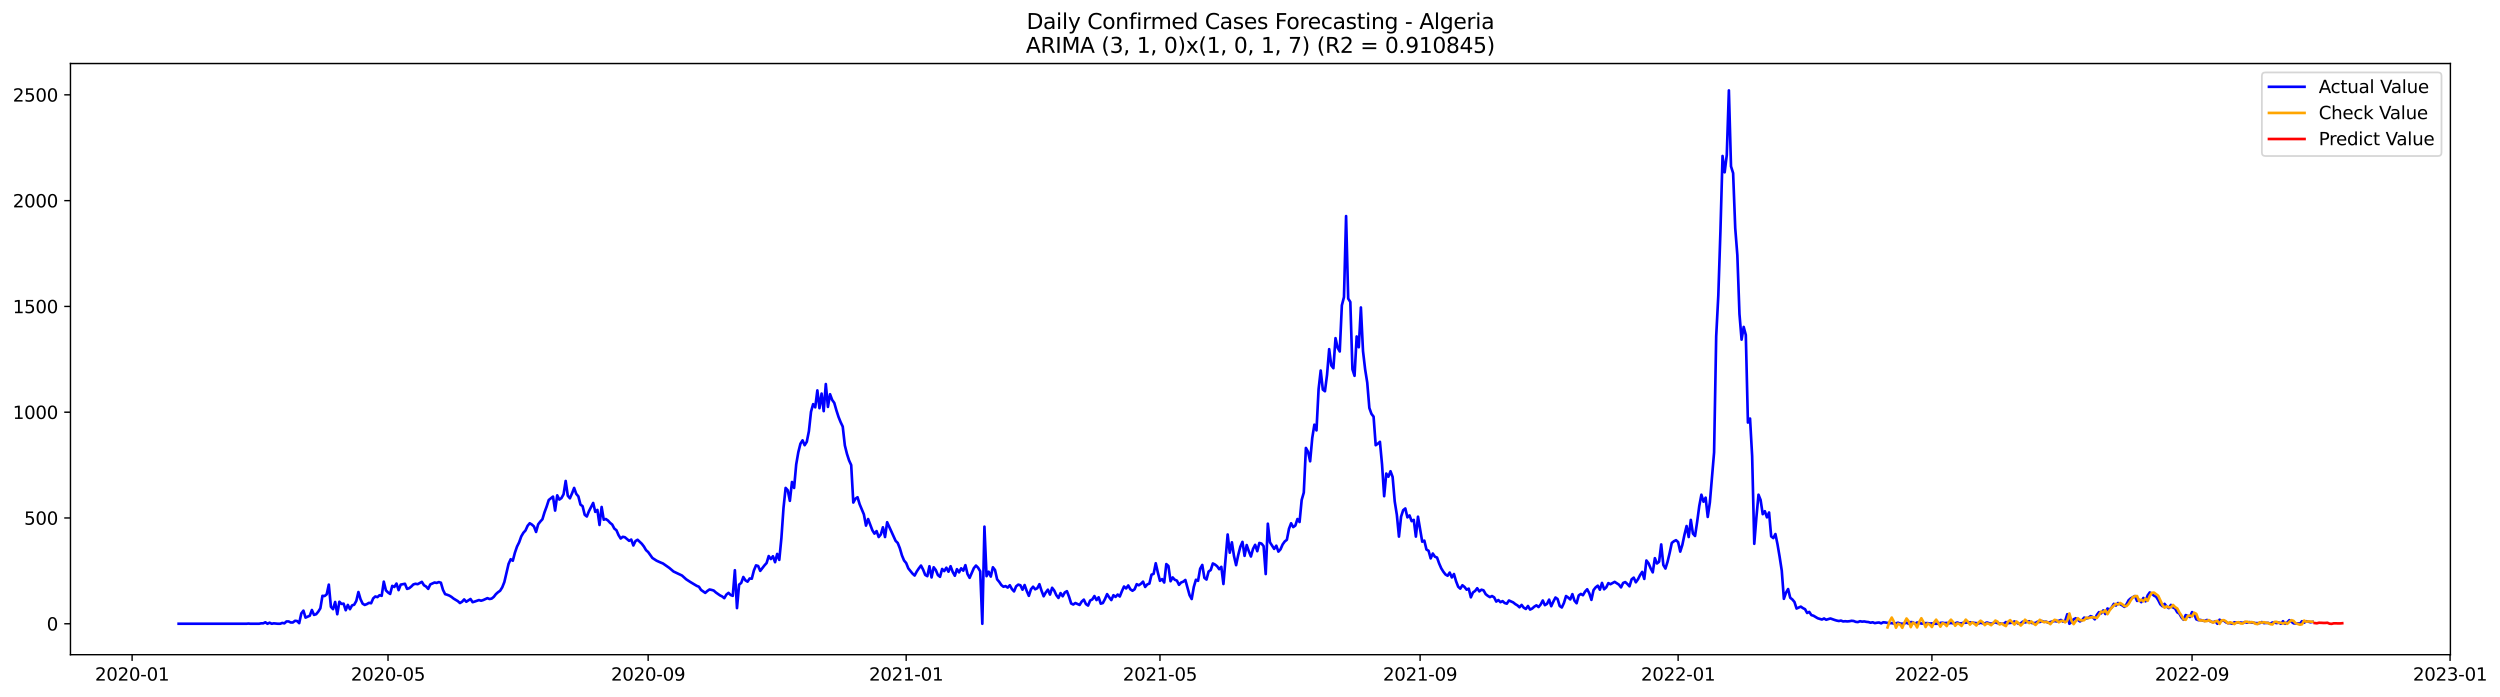 <?xml version="1.0" encoding="utf-8" standalone="no"?>
<!DOCTYPE svg PUBLIC "-//W3C//DTD SVG 1.1//EN"
  "http://www.w3.org/Graphics/SVG/1.1/DTD/svg11.dtd">
<svg xmlns:xlink="http://www.w3.org/1999/xlink" width="1406.763pt" height="392.274pt" viewBox="0 0 1406.763 392.274" xmlns="http://www.w3.org/2000/svg" version="1.1">
 <defs>
  <style type="text/css">*{stroke-linejoin: round; stroke-linecap: butt}</style>
 </defs>
 <g id="figure_1">
  <g id="patch_1">
   <path d="M 0 392.274 
L 1406.763 392.274 
L 1406.763 0 
L 0 0 
z
" style="fill: #ffffff"/>
  </g>
  <g id="axes_1">
   <g id="patch_2">
    <path d="M 39.65 368.396 
L 1378.85 368.396 
L 1378.85 35.755 
L 39.65 35.755 
z
" style="fill: #ffffff"/>
   </g>
   <g id="matplotlib.axis_1">
    <g id="xtick_1">
     <g id="line2d_1">
      <defs>
       <path id="m639a38eeff" d="M 0 0 
L 0 3.5 
" style="stroke: #000000; stroke-width: 0.8"/>
      </defs>
      <g>
       <use xlink:href="#m639a38eeff" x="74.341" y="368.396" style="stroke: #000000; stroke-width: 0.8"/>
      </g>
     </g>
     <g id="text_1">
      <!-- 2020-01 -->
      <g transform="translate(53.45 382.994)scale(0.1 -0.1)">
       <defs>
        <path id="DejaVuSans-32" d="M 1228 531 
L 3431 531 
L 3431 0 
L 469 0 
L 469 531 
Q 828 903 1448 1529 
Q 2069 2156 2228 2338 
Q 2531 2678 2651 2914 
Q 2772 3150 2772 3378 
Q 2772 3750 2511 3984 
Q 2250 4219 1831 4219 
Q 1534 4219 1204 4116 
Q 875 4013 500 3803 
L 500 4441 
Q 881 4594 1212 4672 
Q 1544 4750 1819 4750 
Q 2544 4750 2975 4387 
Q 3406 4025 3406 3419 
Q 3406 3131 3298 2873 
Q 3191 2616 2906 2266 
Q 2828 2175 2409 1742 
Q 1991 1309 1228 531 
z
" transform="scale(0.016)"/>
        <path id="DejaVuSans-30" d="M 2034 4250 
Q 1547 4250 1301 3770 
Q 1056 3291 1056 2328 
Q 1056 1369 1301 889 
Q 1547 409 2034 409 
Q 2525 409 2770 889 
Q 3016 1369 3016 2328 
Q 3016 3291 2770 3770 
Q 2525 4250 2034 4250 
z
M 2034 4750 
Q 2819 4750 3233 4129 
Q 3647 3509 3647 2328 
Q 3647 1150 3233 529 
Q 2819 -91 2034 -91 
Q 1250 -91 836 529 
Q 422 1150 422 2328 
Q 422 3509 836 4129 
Q 1250 4750 2034 4750 
z
" transform="scale(0.016)"/>
        <path id="DejaVuSans-2d" d="M 313 2009 
L 1997 2009 
L 1997 1497 
L 313 1497 
L 313 2009 
z
" transform="scale(0.016)"/>
        <path id="DejaVuSans-31" d="M 794 531 
L 1825 531 
L 1825 4091 
L 703 3866 
L 703 4441 
L 1819 4666 
L 2450 4666 
L 2450 531 
L 3481 531 
L 3481 0 
L 794 0 
L 794 531 
z
" transform="scale(0.016)"/>
       </defs>
       <use xlink:href="#DejaVuSans-32"/>
       <use xlink:href="#DejaVuSans-30" x="63.623"/>
       <use xlink:href="#DejaVuSans-32" x="127.246"/>
       <use xlink:href="#DejaVuSans-30" x="190.869"/>
       <use xlink:href="#DejaVuSans-2d" x="254.492"/>
       <use xlink:href="#DejaVuSans-30" x="290.576"/>
       <use xlink:href="#DejaVuSans-31" x="354.199"/>
      </g>
     </g>
    </g>
    <g id="xtick_2">
     <g id="line2d_2">
      <g>
       <use xlink:href="#m639a38eeff" x="218.341" y="368.396" style="stroke: #000000; stroke-width: 0.8"/>
      </g>
     </g>
     <g id="text_2">
      <!-- 2020-05 -->
      <g transform="translate(197.45 382.994)scale(0.1 -0.1)">
       <defs>
        <path id="DejaVuSans-35" d="M 691 4666 
L 3169 4666 
L 3169 4134 
L 1269 4134 
L 1269 2991 
Q 1406 3038 1543 3061 
Q 1681 3084 1819 3084 
Q 2600 3084 3056 2656 
Q 3513 2228 3513 1497 
Q 3513 744 3044 326 
Q 2575 -91 1722 -91 
Q 1428 -91 1123 -41 
Q 819 9 494 109 
L 494 744 
Q 775 591 1075 516 
Q 1375 441 1709 441 
Q 2250 441 2565 725 
Q 2881 1009 2881 1497 
Q 2881 1984 2565 2268 
Q 2250 2553 1709 2553 
Q 1456 2553 1204 2497 
Q 953 2441 691 2322 
L 691 4666 
z
" transform="scale(0.016)"/>
       </defs>
       <use xlink:href="#DejaVuSans-32"/>
       <use xlink:href="#DejaVuSans-30" x="63.623"/>
       <use xlink:href="#DejaVuSans-32" x="127.246"/>
       <use xlink:href="#DejaVuSans-30" x="190.869"/>
       <use xlink:href="#DejaVuSans-2d" x="254.492"/>
       <use xlink:href="#DejaVuSans-30" x="290.576"/>
       <use xlink:href="#DejaVuSans-35" x="354.199"/>
      </g>
     </g>
    </g>
    <g id="xtick_3">
     <g id="line2d_3">
      <g>
       <use xlink:href="#m639a38eeff" x="364.721" y="368.396" style="stroke: #000000; stroke-width: 0.8"/>
      </g>
     </g>
     <g id="text_3">
      <!-- 2020-09 -->
      <g transform="translate(343.83 382.994)scale(0.1 -0.1)">
       <defs>
        <path id="DejaVuSans-39" d="M 703 97 
L 703 672 
Q 941 559 1184 500 
Q 1428 441 1663 441 
Q 2288 441 2617 861 
Q 2947 1281 2994 2138 
Q 2813 1869 2534 1725 
Q 2256 1581 1919 1581 
Q 1219 1581 811 2004 
Q 403 2428 403 3163 
Q 403 3881 828 4315 
Q 1253 4750 1959 4750 
Q 2769 4750 3195 4129 
Q 3622 3509 3622 2328 
Q 3622 1225 3098 567 
Q 2575 -91 1691 -91 
Q 1453 -91 1209 -44 
Q 966 3 703 97 
z
M 1959 2075 
Q 2384 2075 2632 2365 
Q 2881 2656 2881 3163 
Q 2881 3666 2632 3958 
Q 2384 4250 1959 4250 
Q 1534 4250 1286 3958 
Q 1038 3666 1038 3163 
Q 1038 2656 1286 2365 
Q 1534 2075 1959 2075 
z
" transform="scale(0.016)"/>
       </defs>
       <use xlink:href="#DejaVuSans-32"/>
       <use xlink:href="#DejaVuSans-30" x="63.623"/>
       <use xlink:href="#DejaVuSans-32" x="127.246"/>
       <use xlink:href="#DejaVuSans-30" x="190.869"/>
       <use xlink:href="#DejaVuSans-2d" x="254.492"/>
       <use xlink:href="#DejaVuSans-30" x="290.576"/>
       <use xlink:href="#DejaVuSans-39" x="354.199"/>
      </g>
     </g>
    </g>
    <g id="xtick_4">
     <g id="line2d_4">
      <g>
       <use xlink:href="#m639a38eeff" x="509.911" y="368.396" style="stroke: #000000; stroke-width: 0.8"/>
      </g>
     </g>
     <g id="text_4">
      <!-- 2021-01 -->
      <g transform="translate(489.02 382.994)scale(0.1 -0.1)">
       <use xlink:href="#DejaVuSans-32"/>
       <use xlink:href="#DejaVuSans-30" x="63.623"/>
       <use xlink:href="#DejaVuSans-32" x="127.246"/>
       <use xlink:href="#DejaVuSans-31" x="190.869"/>
       <use xlink:href="#DejaVuSans-2d" x="254.492"/>
       <use xlink:href="#DejaVuSans-30" x="290.576"/>
       <use xlink:href="#DejaVuSans-31" x="354.199"/>
      </g>
     </g>
    </g>
    <g id="xtick_5">
     <g id="line2d_5">
      <g>
       <use xlink:href="#m639a38eeff" x="652.721" y="368.396" style="stroke: #000000; stroke-width: 0.8"/>
      </g>
     </g>
     <g id="text_5">
      <!-- 2021-05 -->
      <g transform="translate(631.83 382.994)scale(0.1 -0.1)">
       <use xlink:href="#DejaVuSans-32"/>
       <use xlink:href="#DejaVuSans-30" x="63.623"/>
       <use xlink:href="#DejaVuSans-32" x="127.246"/>
       <use xlink:href="#DejaVuSans-31" x="190.869"/>
       <use xlink:href="#DejaVuSans-2d" x="254.492"/>
       <use xlink:href="#DejaVuSans-30" x="290.576"/>
       <use xlink:href="#DejaVuSans-35" x="354.199"/>
      </g>
     </g>
    </g>
    <g id="xtick_6">
     <g id="line2d_6">
      <g>
       <use xlink:href="#m639a38eeff" x="799.101" y="368.396" style="stroke: #000000; stroke-width: 0.8"/>
      </g>
     </g>
     <g id="text_6">
      <!-- 2021-09 -->
      <g transform="translate(778.21 382.994)scale(0.1 -0.1)">
       <use xlink:href="#DejaVuSans-32"/>
       <use xlink:href="#DejaVuSans-30" x="63.623"/>
       <use xlink:href="#DejaVuSans-32" x="127.246"/>
       <use xlink:href="#DejaVuSans-31" x="190.869"/>
       <use xlink:href="#DejaVuSans-2d" x="254.492"/>
       <use xlink:href="#DejaVuSans-30" x="290.576"/>
       <use xlink:href="#DejaVuSans-39" x="354.199"/>
      </g>
     </g>
    </g>
    <g id="xtick_7">
     <g id="line2d_7">
      <g>
       <use xlink:href="#m639a38eeff" x="944.291" y="368.396" style="stroke: #000000; stroke-width: 0.8"/>
      </g>
     </g>
     <g id="text_7">
      <!-- 2022-01 -->
      <g transform="translate(923.4 382.994)scale(0.1 -0.1)">
       <use xlink:href="#DejaVuSans-32"/>
       <use xlink:href="#DejaVuSans-30" x="63.623"/>
       <use xlink:href="#DejaVuSans-32" x="127.246"/>
       <use xlink:href="#DejaVuSans-32" x="190.869"/>
       <use xlink:href="#DejaVuSans-2d" x="254.492"/>
       <use xlink:href="#DejaVuSans-30" x="290.576"/>
       <use xlink:href="#DejaVuSans-31" x="354.199"/>
      </g>
     </g>
    </g>
    <g id="xtick_8">
     <g id="line2d_8">
      <g>
       <use xlink:href="#m639a38eeff" x="1087.101" y="368.396" style="stroke: #000000; stroke-width: 0.8"/>
      </g>
     </g>
     <g id="text_8">
      <!-- 2022-05 -->
      <g transform="translate(1066.21 382.994)scale(0.1 -0.1)">
       <use xlink:href="#DejaVuSans-32"/>
       <use xlink:href="#DejaVuSans-30" x="63.623"/>
       <use xlink:href="#DejaVuSans-32" x="127.246"/>
       <use xlink:href="#DejaVuSans-32" x="190.869"/>
       <use xlink:href="#DejaVuSans-2d" x="254.492"/>
       <use xlink:href="#DejaVuSans-30" x="290.576"/>
       <use xlink:href="#DejaVuSans-35" x="354.199"/>
      </g>
     </g>
    </g>
    <g id="xtick_9">
     <g id="line2d_9">
      <g>
       <use xlink:href="#m639a38eeff" x="1233.481" y="368.396" style="stroke: #000000; stroke-width: 0.8"/>
      </g>
     </g>
     <g id="text_9">
      <!-- 2022-09 -->
      <g transform="translate(1212.59 382.994)scale(0.1 -0.1)">
       <use xlink:href="#DejaVuSans-32"/>
       <use xlink:href="#DejaVuSans-30" x="63.623"/>
       <use xlink:href="#DejaVuSans-32" x="127.246"/>
       <use xlink:href="#DejaVuSans-32" x="190.869"/>
       <use xlink:href="#DejaVuSans-2d" x="254.492"/>
       <use xlink:href="#DejaVuSans-30" x="290.576"/>
       <use xlink:href="#DejaVuSans-39" x="354.199"/>
      </g>
     </g>
    </g>
    <g id="xtick_10">
     <g id="line2d_10">
      <g>
       <use xlink:href="#m639a38eeff" x="1378.671" y="368.396" style="stroke: #000000; stroke-width: 0.8"/>
      </g>
     </g>
     <g id="text_10">
      <!-- 2023-01 -->
      <g transform="translate(1357.78 382.994)scale(0.1 -0.1)">
       <defs>
        <path id="DejaVuSans-33" d="M 2597 2516 
Q 3050 2419 3304 2112 
Q 3559 1806 3559 1356 
Q 3559 666 3084 287 
Q 2609 -91 1734 -91 
Q 1441 -91 1130 -33 
Q 819 25 488 141 
L 488 750 
Q 750 597 1062 519 
Q 1375 441 1716 441 
Q 2309 441 2620 675 
Q 2931 909 2931 1356 
Q 2931 1769 2642 2001 
Q 2353 2234 1838 2234 
L 1294 2234 
L 1294 2753 
L 1863 2753 
Q 2328 2753 2575 2939 
Q 2822 3125 2822 3475 
Q 2822 3834 2567 4026 
Q 2313 4219 1838 4219 
Q 1578 4219 1281 4162 
Q 984 4106 628 3988 
L 628 4550 
Q 988 4650 1302 4700 
Q 1616 4750 1894 4750 
Q 2613 4750 3031 4423 
Q 3450 4097 3450 3541 
Q 3450 3153 3228 2886 
Q 3006 2619 2597 2516 
z
" transform="scale(0.016)"/>
       </defs>
       <use xlink:href="#DejaVuSans-32"/>
       <use xlink:href="#DejaVuSans-30" x="63.623"/>
       <use xlink:href="#DejaVuSans-32" x="127.246"/>
       <use xlink:href="#DejaVuSans-33" x="190.869"/>
       <use xlink:href="#DejaVuSans-2d" x="254.492"/>
       <use xlink:href="#DejaVuSans-30" x="290.576"/>
       <use xlink:href="#DejaVuSans-31" x="354.199"/>
      </g>
     </g>
    </g>
   </g>
   <g id="matplotlib.axis_2">
    <g id="ytick_1">
     <g id="line2d_11">
      <defs>
       <path id="md227188f1f" d="M 0 0 
L -3.5 0 
" style="stroke: #000000; stroke-width: 0.8"/>
      </defs>
      <g>
       <use xlink:href="#md227188f1f" x="39.65" y="350.995" style="stroke: #000000; stroke-width: 0.8"/>
      </g>
     </g>
     <g id="text_11">
      <!-- 0 -->
      <g transform="translate(26.288 354.794)scale(0.1 -0.1)">
       <use xlink:href="#DejaVuSans-30"/>
      </g>
     </g>
    </g>
    <g id="ytick_2">
     <g id="line2d_12">
      <g>
       <use xlink:href="#md227188f1f" x="39.65" y="291.471" style="stroke: #000000; stroke-width: 0.8"/>
      </g>
     </g>
     <g id="text_12">
      <!-- 500 -->
      <g transform="translate(13.562 295.27)scale(0.1 -0.1)">
       <use xlink:href="#DejaVuSans-35"/>
       <use xlink:href="#DejaVuSans-30" x="63.623"/>
       <use xlink:href="#DejaVuSans-30" x="127.246"/>
      </g>
     </g>
    </g>
    <g id="ytick_3">
     <g id="line2d_13">
      <g>
       <use xlink:href="#md227188f1f" x="39.65" y="231.947" style="stroke: #000000; stroke-width: 0.8"/>
      </g>
     </g>
     <g id="text_13">
      <!-- 1000 -->
      <g transform="translate(7.2 235.746)scale(0.1 -0.1)">
       <use xlink:href="#DejaVuSans-31"/>
       <use xlink:href="#DejaVuSans-30" x="63.623"/>
       <use xlink:href="#DejaVuSans-30" x="127.246"/>
       <use xlink:href="#DejaVuSans-30" x="190.869"/>
      </g>
     </g>
    </g>
    <g id="ytick_4">
     <g id="line2d_14">
      <g>
       <use xlink:href="#md227188f1f" x="39.65" y="172.423" style="stroke: #000000; stroke-width: 0.8"/>
      </g>
     </g>
     <g id="text_14">
      <!-- 1500 -->
      <g transform="translate(7.2 176.222)scale(0.1 -0.1)">
       <use xlink:href="#DejaVuSans-31"/>
       <use xlink:href="#DejaVuSans-35" x="63.623"/>
       <use xlink:href="#DejaVuSans-30" x="127.246"/>
       <use xlink:href="#DejaVuSans-30" x="190.869"/>
      </g>
     </g>
    </g>
    <g id="ytick_5">
     <g id="line2d_15">
      <g>
       <use xlink:href="#md227188f1f" x="39.65" y="112.899" style="stroke: #000000; stroke-width: 0.8"/>
      </g>
     </g>
     <g id="text_15">
      <!-- 2000 -->
      <g transform="translate(7.2 116.699)scale(0.1 -0.1)">
       <use xlink:href="#DejaVuSans-32"/>
       <use xlink:href="#DejaVuSans-30" x="63.623"/>
       <use xlink:href="#DejaVuSans-30" x="127.246"/>
       <use xlink:href="#DejaVuSans-30" x="190.869"/>
      </g>
     </g>
    </g>
    <g id="ytick_6">
     <g id="line2d_16">
      <g>
       <use xlink:href="#md227188f1f" x="39.65" y="53.376" style="stroke: #000000; stroke-width: 0.8"/>
      </g>
     </g>
     <g id="text_16">
      <!-- 2500 -->
      <g transform="translate(7.2 57.175)scale(0.1 -0.1)">
       <use xlink:href="#DejaVuSans-32"/>
       <use xlink:href="#DejaVuSans-35" x="63.623"/>
       <use xlink:href="#DejaVuSans-30" x="127.246"/>
       <use xlink:href="#DejaVuSans-30" x="190.869"/>
      </g>
     </g>
    </g>
   </g>
   <g id="line2d_17">
    <path d="M 100.523 350.995 
L 138.605 350.995 
L 139.795 350.875 
L 140.986 350.995 
L 145.746 350.995 
L 146.936 350.756 
L 148.126 350.756 
L 149.316 350.161 
L 150.506 350.995 
L 151.696 350.399 
L 152.886 350.995 
L 154.076 350.756 
L 156.457 350.995 
L 157.647 350.995 
L 158.837 350.518 
L 160.027 350.756 
L 161.217 349.685 
L 162.407 349.685 
L 163.597 350.28 
L 164.787 350.28 
L 165.977 349.328 
L 167.167 349.447 
L 168.357 350.637 
L 169.548 345.161 
L 170.738 343.614 
L 171.928 347.542 
L 174.308 346.471 
L 175.498 343.256 
L 176.688 345.995 
L 177.878 345.637 
L 179.068 344.209 
L 180.258 342.304 
L 181.448 335.28 
L 182.638 335.399 
L 183.829 334.447 
L 185.019 328.971 
L 186.209 341.471 
L 187.399 342.78 
L 188.589 338.733 
L 189.779 345.637 
L 190.969 338.614 
L 192.159 339.804 
L 193.349 339.685 
L 194.539 343.375 
L 195.729 340.399 
L 196.919 342.78 
L 198.11 340.637 
L 199.3 340.28 
L 200.49 338.137 
L 201.68 333.137 
L 202.87 337.185 
L 204.06 339.685 
L 205.25 340.399 
L 206.44 339.923 
L 207.63 339.209 
L 208.82 339.447 
L 210.01 336.709 
L 211.2 335.637 
L 212.39 335.995 
L 213.581 334.923 
L 214.771 335.28 
L 215.961 327.304 
L 217.151 332.185 
L 218.341 333.375 
L 219.531 334.209 
L 220.721 329.685 
L 221.911 330.28 
L 223.101 328.375 
L 224.291 332.066 
L 225.481 328.971 
L 227.862 328.495 
L 229.052 331.352 
L 230.242 330.995 
L 231.432 330.042 
L 232.622 328.852 
L 233.812 328.495 
L 235.002 328.733 
L 237.382 327.423 
L 238.572 329.328 
L 239.762 330.042 
L 240.952 331.352 
L 242.143 328.852 
L 244.523 327.78 
L 245.713 328.018 
L 246.903 327.542 
L 248.093 327.899 
L 249.283 331.947 
L 250.473 334.328 
L 251.663 334.685 
L 252.853 335.161 
L 254.043 335.875 
L 255.233 336.828 
L 257.614 338.256 
L 258.804 339.328 
L 259.994 338.614 
L 261.184 337.304 
L 262.374 338.614 
L 264.754 337.066 
L 265.944 338.852 
L 267.134 338.495 
L 269.514 337.661 
L 270.705 338.018 
L 271.895 337.661 
L 274.275 336.59 
L 275.465 337.066 
L 276.655 336.828 
L 277.845 335.875 
L 279.035 334.328 
L 280.225 333.256 
L 281.415 332.423 
L 282.605 330.518 
L 283.795 327.542 
L 286.176 317.304 
L 287.366 314.685 
L 288.556 315.518 
L 289.746 310.995 
L 290.936 307.542 
L 292.126 305.161 
L 293.316 301.828 
L 294.506 299.804 
L 295.696 298.495 
L 296.886 295.875 
L 298.076 294.447 
L 299.267 295.161 
L 300.457 296.233 
L 301.647 299.328 
L 302.837 295.042 
L 304.027 293.495 
L 305.217 292.185 
L 306.407 288.256 
L 307.597 285.042 
L 308.787 281.352 
L 311.167 279.447 
L 312.357 287.304 
L 313.548 278.733 
L 314.738 281.114 
L 315.928 280.28 
L 317.118 278.137 
L 318.308 270.637 
L 319.498 278.971 
L 320.688 280.399 
L 321.878 277.661 
L 323.068 274.566 
L 324.258 277.899 
L 325.448 279.328 
L 326.638 283.971 
L 327.829 284.804 
L 329.019 289.685 
L 330.209 290.637 
L 331.399 287.661 
L 333.779 283.018 
L 334.969 288.018 
L 336.159 286.947 
L 337.349 295.399 
L 338.539 285.28 
L 339.729 292.423 
L 340.919 292.066 
L 342.11 292.899 
L 343.3 294.209 
L 344.49 295.161 
L 345.68 297.423 
L 346.87 298.375 
L 348.06 301.114 
L 349.25 303.018 
L 350.44 302.066 
L 351.63 302.304 
L 354.01 304.328 
L 355.2 303.614 
L 356.39 306.947 
L 357.581 304.447 
L 358.771 303.733 
L 361.151 305.995 
L 362.341 307.542 
L 363.531 309.566 
L 364.721 310.637 
L 367.101 313.971 
L 369.481 315.518 
L 371.862 316.59 
L 373.052 317.066 
L 376.622 319.566 
L 379.002 321.59 
L 383.762 323.852 
L 386.143 325.995 
L 388.523 327.542 
L 392.093 329.685 
L 393.283 330.161 
L 394.473 331.947 
L 396.853 333.614 
L 398.043 332.542 
L 399.233 331.709 
L 400.424 331.947 
L 401.614 332.304 
L 402.804 333.375 
L 405.184 335.042 
L 406.374 335.637 
L 407.564 336.59 
L 408.754 334.566 
L 409.944 333.614 
L 411.134 334.804 
L 412.324 335.28 
L 413.514 320.875 
L 414.705 342.185 
L 415.895 328.971 
L 417.085 328.018 
L 418.275 324.685 
L 419.465 326.59 
L 420.655 327.304 
L 421.845 325.518 
L 423.035 325.637 
L 424.225 320.995 
L 425.415 318.137 
L 426.605 318.495 
L 427.795 321.233 
L 430.176 318.137 
L 431.366 316.828 
L 432.556 312.899 
L 433.746 314.566 
L 434.936 313.018 
L 436.126 316.352 
L 437.316 311.709 
L 438.506 315.042 
L 439.696 302.78 
L 440.886 285.756 
L 442.076 274.566 
L 443.267 275.875 
L 444.457 281.828 
L 445.647 271.233 
L 446.837 274.566 
L 448.027 261.352 
L 449.217 254.447 
L 450.407 249.685 
L 451.597 247.78 
L 452.787 250.518 
L 453.977 248.614 
L 455.167 242.661 
L 456.357 231.709 
L 457.548 227.423 
L 458.738 229.209 
L 459.928 219.685 
L 461.118 229.685 
L 462.308 221.471 
L 463.498 231.352 
L 464.688 216.114 
L 465.878 228.971 
L 467.068 221.828 
L 468.258 225.042 
L 469.448 226.709 
L 470.638 230.875 
L 471.829 234.566 
L 473.019 237.542 
L 474.209 240.042 
L 475.399 250.637 
L 476.589 255.399 
L 477.779 259.09 
L 478.969 261.709 
L 480.159 282.78 
L 481.349 280.637 
L 482.539 279.804 
L 483.729 283.733 
L 486.11 289.447 
L 487.3 295.756 
L 488.49 292.066 
L 490.87 298.375 
L 492.06 300.28 
L 493.25 298.852 
L 494.44 302.185 
L 495.63 300.756 
L 496.82 296.709 
L 498.01 302.185 
L 499.2 293.852 
L 503.961 304.328 
L 505.151 305.518 
L 506.341 308.495 
L 507.531 312.542 
L 508.721 315.399 
L 509.911 316.828 
L 511.101 319.804 
L 513.481 322.78 
L 514.671 323.852 
L 515.862 321.59 
L 517.052 319.804 
L 518.242 318.256 
L 519.432 320.518 
L 520.622 323.495 
L 521.812 324.209 
L 523.002 318.614 
L 524.192 324.923 
L 525.382 319.209 
L 526.572 320.756 
L 527.762 323.614 
L 528.952 324.566 
L 530.143 320.161 
L 531.333 321.352 
L 532.523 319.447 
L 533.713 321.709 
L 534.903 318.614 
L 536.093 321.828 
L 537.283 323.971 
L 538.473 320.28 
L 539.663 322.066 
L 540.853 319.804 
L 542.043 321.114 
L 543.233 318.018 
L 544.424 323.018 
L 545.614 325.161 
L 547.994 319.685 
L 549.184 318.256 
L 550.374 319.447 
L 551.564 321.471 
L 552.754 350.995 
L 553.944 296.352 
L 555.134 324.209 
L 556.324 321.709 
L 557.514 324.447 
L 558.705 319.209 
L 559.895 320.756 
L 561.085 325.995 
L 562.275 327.423 
L 563.465 329.209 
L 564.655 330.161 
L 565.845 329.804 
L 567.035 330.637 
L 568.225 329.328 
L 569.415 331.471 
L 570.605 332.78 
L 571.795 329.923 
L 572.986 328.971 
L 574.176 329.328 
L 575.366 331.828 
L 576.556 329.209 
L 577.746 332.542 
L 578.936 335.28 
L 580.126 331.59 
L 581.316 330.161 
L 582.506 331.59 
L 583.696 330.995 
L 584.886 328.733 
L 586.076 332.423 
L 587.267 335.518 
L 588.457 333.375 
L 589.647 331.828 
L 590.837 334.566 
L 592.027 330.756 
L 593.217 332.304 
L 594.407 334.923 
L 595.597 336.471 
L 596.787 333.733 
L 597.977 335.518 
L 599.167 333.375 
L 600.357 332.661 
L 601.548 335.756 
L 602.738 339.566 
L 603.928 340.161 
L 605.118 339.328 
L 607.498 340.399 
L 608.688 338.495 
L 609.878 337.423 
L 611.068 339.923 
L 612.258 340.756 
L 613.448 337.899 
L 614.638 337.304 
L 615.829 335.399 
L 617.019 337.661 
L 618.209 336.114 
L 619.399 339.685 
L 620.589 339.328 
L 621.779 337.066 
L 622.969 334.328 
L 624.159 336.114 
L 625.349 337.661 
L 626.539 334.923 
L 627.729 335.875 
L 628.919 334.566 
L 630.11 335.637 
L 631.3 332.661 
L 632.49 330.042 
L 633.68 331.114 
L 634.87 329.447 
L 636.06 331.59 
L 637.25 332.423 
L 638.44 331.59 
L 639.63 328.733 
L 640.82 329.328 
L 642.01 328.495 
L 643.2 327.304 
L 644.39 330.28 
L 645.581 328.852 
L 646.771 328.375 
L 647.961 323.375 
L 649.151 322.899 
L 650.341 316.947 
L 651.531 322.185 
L 652.721 326.828 
L 653.911 325.875 
L 655.101 327.78 
L 656.291 317.423 
L 657.481 318.495 
L 658.671 327.066 
L 659.862 324.923 
L 661.052 326.233 
L 662.242 326.709 
L 663.432 329.09 
L 664.622 327.78 
L 665.812 327.304 
L 667.002 326.352 
L 669.382 334.923 
L 670.572 337.066 
L 671.762 330.28 
L 672.952 326.233 
L 674.143 326.828 
L 675.333 320.042 
L 676.523 317.899 
L 677.713 325.161 
L 678.903 326.114 
L 680.093 321.59 
L 681.283 320.756 
L 682.473 317.066 
L 683.663 317.661 
L 684.853 318.614 
L 686.043 320.28 
L 687.233 318.971 
L 688.424 328.614 
L 690.804 300.756 
L 691.994 310.995 
L 693.184 305.161 
L 694.374 312.899 
L 695.564 318.018 
L 696.754 312.304 
L 697.944 307.661 
L 699.134 304.923 
L 700.324 312.78 
L 701.514 306.709 
L 702.705 310.161 
L 703.895 313.137 
L 705.085 308.852 
L 706.275 306.59 
L 707.465 310.161 
L 708.655 305.518 
L 709.845 305.875 
L 711.035 307.304 
L 712.225 323.018 
L 713.415 294.685 
L 714.605 305.161 
L 716.986 308.852 
L 718.176 307.066 
L 719.366 310.399 
L 720.556 309.09 
L 721.746 306.352 
L 722.936 304.685 
L 724.126 303.733 
L 725.316 297.542 
L 726.506 294.447 
L 727.696 296.59 
L 728.886 295.756 
L 730.076 292.066 
L 731.267 293.733 
L 732.457 281.352 
L 733.647 277.185 
L 734.837 252.066 
L 736.027 254.209 
L 737.217 259.566 
L 738.407 246.471 
L 739.597 238.971 
L 740.787 242.185 
L 741.977 218.971 
L 743.167 208.495 
L 744.357 219.209 
L 745.548 220.161 
L 746.738 210.875 
L 747.928 196.471 
L 749.118 205.637 
L 750.308 207.185 
L 751.498 190.28 
L 752.688 195.637 
L 753.878 197.78 
L 755.068 171.828 
L 756.258 167.185 
L 757.448 121.59 
L 758.638 168.018 
L 759.829 169.923 
L 761.019 207.78 
L 762.209 211.471 
L 763.399 189.328 
L 764.589 195.399 
L 765.779 173.018 
L 766.969 197.542 
L 768.159 207.78 
L 769.349 215.28 
L 770.539 229.566 
L 771.729 232.899 
L 772.919 234.447 
L 774.11 250.518 
L 775.3 249.685 
L 776.49 248.614 
L 777.68 261.352 
L 778.87 279.209 
L 780.06 266.471 
L 781.25 268.256 
L 782.44 265.161 
L 783.63 268.375 
L 784.82 282.185 
L 786.01 289.685 
L 787.2 301.947 
L 788.39 290.756 
L 789.581 287.066 
L 790.771 286.114 
L 791.961 291.114 
L 793.151 290.042 
L 794.341 293.256 
L 795.531 292.542 
L 796.721 301.947 
L 797.911 290.756 
L 800.291 304.804 
L 801.481 304.209 
L 802.671 309.209 
L 803.862 309.923 
L 805.052 314.209 
L 806.242 311.471 
L 807.432 313.256 
L 808.622 313.733 
L 809.812 317.066 
L 811.002 319.804 
L 812.192 321.709 
L 813.382 323.256 
L 814.572 323.971 
L 815.762 322.185 
L 816.952 324.923 
L 818.143 323.018 
L 819.333 327.066 
L 820.523 330.161 
L 821.713 331.233 
L 822.903 329.328 
L 824.093 330.28 
L 825.283 331.828 
L 826.473 331.233 
L 827.663 336.114 
L 828.853 333.375 
L 830.043 332.542 
L 831.233 330.995 
L 832.424 332.78 
L 833.614 331.828 
L 834.804 332.185 
L 835.994 334.328 
L 837.184 335.28 
L 838.374 335.995 
L 839.564 335.399 
L 840.754 336.114 
L 841.944 338.495 
L 843.134 337.661 
L 844.324 338.852 
L 845.514 338.256 
L 846.705 339.328 
L 847.895 339.685 
L 849.085 337.899 
L 851.465 338.971 
L 852.655 339.923 
L 853.845 340.637 
L 855.035 341.709 
L 856.225 340.399 
L 857.415 341.947 
L 858.605 342.661 
L 859.795 340.995 
L 860.986 343.018 
L 862.176 342.423 
L 863.366 341.352 
L 864.556 340.637 
L 865.746 341.59 
L 866.936 340.161 
L 868.126 337.899 
L 869.316 340.518 
L 870.506 339.804 
L 871.696 337.423 
L 872.886 341.114 
L 874.076 338.495 
L 875.267 336.233 
L 876.457 337.066 
L 877.647 340.995 
L 878.837 341.828 
L 880.027 339.328 
L 881.217 335.399 
L 882.407 336.233 
L 883.597 337.304 
L 884.787 334.328 
L 885.977 338.018 
L 887.167 339.447 
L 888.357 335.042 
L 889.548 334.209 
L 890.738 334.923 
L 891.928 332.899 
L 893.118 331.59 
L 894.308 333.852 
L 895.498 337.542 
L 896.688 332.066 
L 897.878 330.518 
L 899.068 329.566 
L 900.258 331.828 
L 901.448 328.018 
L 902.638 331.59 
L 903.829 330.518 
L 905.019 328.137 
L 906.209 328.733 
L 908.589 327.423 
L 910.969 328.971 
L 912.159 330.518 
L 913.349 328.018 
L 914.539 327.542 
L 915.729 328.614 
L 916.919 329.923 
L 918.11 325.995 
L 919.3 325.042 
L 920.49 327.661 
L 921.68 325.995 
L 922.87 323.614 
L 924.06 321.828 
L 925.25 325.756 
L 926.44 315.399 
L 927.63 316.947 
L 928.82 319.804 
L 930.01 322.066 
L 931.2 314.09 
L 932.39 317.066 
L 933.581 316.114 
L 934.771 306.352 
L 935.961 317.899 
L 937.151 319.923 
L 938.341 316.114 
L 939.531 311.114 
L 940.721 305.518 
L 941.911 304.566 
L 943.101 303.971 
L 944.291 305.042 
L 945.481 310.399 
L 946.671 306.59 
L 947.862 300.875 
L 949.052 295.995 
L 950.242 302.185 
L 951.432 292.542 
L 952.622 300.28 
L 953.812 301.59 
L 955.002 293.614 
L 956.192 284.685 
L 957.382 278.375 
L 958.572 282.304 
L 959.762 280.042 
L 960.952 290.875 
L 962.143 282.78 
L 964.523 254.566 
L 965.713 189.209 
L 966.903 166.233 
L 968.093 130.161 
L 969.283 87.78 
L 970.473 96.947 
L 971.663 87.304 
L 972.853 50.876 
L 974.043 93.614 
L 975.233 97.423 
L 976.424 128.375 
L 977.614 143.614 
L 978.804 176.709 
L 979.994 191.114 
L 981.184 183.971 
L 982.374 188.495 
L 983.564 237.78 
L 984.754 235.518 
L 985.944 256.709 
L 987.134 305.995 
L 988.324 291.233 
L 989.514 278.375 
L 990.705 281.352 
L 991.895 289.328 
L 993.085 287.661 
L 994.275 291.114 
L 995.465 288.375 
L 996.655 301.828 
L 997.845 302.78 
L 999.035 300.518 
L 1000.225 306.352 
L 1001.415 313.375 
L 1002.605 321.114 
L 1003.795 336.947 
L 1004.986 333.495 
L 1006.176 331.471 
L 1007.366 336.352 
L 1008.556 337.304 
L 1009.746 338.733 
L 1010.936 342.423 
L 1013.316 341.352 
L 1014.506 342.185 
L 1015.696 342.78 
L 1016.886 344.923 
L 1018.076 344.328 
L 1019.267 346.114 
L 1020.457 346.471 
L 1022.837 347.899 
L 1025.217 348.614 
L 1026.407 348.018 
L 1027.597 348.733 
L 1029.977 348.018 
L 1032.357 348.852 
L 1033.548 349.209 
L 1034.738 349.447 
L 1035.928 349.209 
L 1037.118 349.685 
L 1038.308 349.566 
L 1039.498 349.685 
L 1040.688 349.566 
L 1041.878 349.328 
L 1043.068 349.447 
L 1044.258 349.923 
L 1045.448 350.042 
L 1046.638 349.566 
L 1047.829 349.804 
L 1049.019 349.685 
L 1050.209 349.923 
L 1051.399 350.042 
L 1052.589 350.399 
L 1053.779 350.161 
L 1054.969 350.637 
L 1056.159 350.399 
L 1057.349 350.28 
L 1058.539 350.756 
L 1059.729 350.161 
L 1060.919 350.28 
L 1062.11 350.518 
L 1063.3 350.637 
L 1064.49 350.637 
L 1065.68 350.875 
L 1066.87 350.756 
L 1068.06 350.399 
L 1069.25 350.875 
L 1070.44 350.995 
L 1071.63 350.756 
L 1072.82 350.399 
L 1074.01 350.995 
L 1075.2 350.042 
L 1076.39 350.161 
L 1077.581 350.995 
L 1078.771 350.28 
L 1079.961 350.518 
L 1081.151 350.875 
L 1082.341 350.875 
L 1083.531 350.637 
L 1084.721 350.637 
L 1085.911 350.875 
L 1087.101 350.756 
L 1088.291 350.995 
L 1090.671 350.995 
L 1091.862 350.518 
L 1093.052 350.399 
L 1094.242 350.637 
L 1095.432 350.518 
L 1096.622 350.756 
L 1097.812 350.518 
L 1099.002 350.756 
L 1100.192 350.756 
L 1101.382 350.28 
L 1102.572 350.756 
L 1103.762 350.756 
L 1104.952 350.399 
L 1106.143 350.399 
L 1108.523 350.161 
L 1109.713 350.28 
L 1110.903 350.518 
L 1112.093 350.637 
L 1113.283 350.875 
L 1114.473 350.399 
L 1115.663 350.756 
L 1116.853 350.756 
L 1118.043 350.28 
L 1120.424 350.995 
L 1122.804 350.161 
L 1123.994 350.637 
L 1125.184 350.756 
L 1126.374 350.995 
L 1127.564 350.995 
L 1128.754 350.042 
L 1129.944 350.637 
L 1132.324 350.399 
L 1133.514 349.685 
L 1135.895 350.995 
L 1137.085 350.756 
L 1138.275 349.804 
L 1139.465 350.28 
L 1141.845 349.566 
L 1143.035 350.518 
L 1144.225 350.637 
L 1145.415 350.518 
L 1146.605 349.804 
L 1147.795 350.042 
L 1148.986 349.447 
L 1150.176 349.923 
L 1151.366 349.804 
L 1152.556 350.399 
L 1154.936 349.685 
L 1156.126 349.447 
L 1157.316 349.685 
L 1158.506 349.328 
L 1159.696 348.852 
L 1160.886 349.804 
L 1162.076 349.447 
L 1163.267 345.637 
L 1164.457 350.995 
L 1165.647 350.042 
L 1166.837 348.495 
L 1168.027 347.899 
L 1170.407 349.685 
L 1171.597 348.971 
L 1172.787 347.542 
L 1173.977 348.018 
L 1175.167 347.661 
L 1176.357 346.709 
L 1177.548 347.185 
L 1178.738 348.495 
L 1179.928 345.995 
L 1181.118 344.447 
L 1182.308 345.161 
L 1183.498 343.495 
L 1184.688 345.518 
L 1185.878 342.423 
L 1187.068 343.018 
L 1188.258 341.828 
L 1189.448 339.804 
L 1190.638 340.756 
L 1191.829 339.328 
L 1194.209 340.637 
L 1195.399 341.471 
L 1196.589 340.042 
L 1197.779 337.78 
L 1198.969 336.709 
L 1201.349 335.399 
L 1202.539 338.137 
L 1203.729 337.542 
L 1204.919 338.852 
L 1206.11 336.471 
L 1207.3 338.375 
L 1208.49 335.042 
L 1209.68 333.375 
L 1210.87 334.09 
L 1212.06 335.161 
L 1213.25 335.756 
L 1214.44 337.661 
L 1215.63 340.042 
L 1216.82 341.114 
L 1218.01 339.804 
L 1219.2 341.352 
L 1220.39 342.185 
L 1221.581 340.399 
L 1222.771 341.828 
L 1223.961 342.423 
L 1225.151 344.566 
L 1226.341 345.28 
L 1227.531 347.423 
L 1228.721 348.733 
L 1229.911 346.114 
L 1232.291 347.185 
L 1233.481 344.447 
L 1234.671 345.518 
L 1235.862 348.495 
L 1237.052 348.971 
L 1238.242 348.852 
L 1239.432 349.209 
L 1240.622 349.447 
L 1241.812 348.852 
L 1243.002 349.209 
L 1244.192 349.804 
L 1245.382 350.161 
L 1246.572 349.566 
L 1247.762 350.995 
L 1248.952 348.733 
L 1250.143 349.328 
L 1251.333 349.209 
L 1252.523 350.161 
L 1253.713 350.637 
L 1254.903 350.637 
L 1256.093 350.995 
L 1257.283 350.161 
L 1258.473 350.28 
L 1260.853 350.28 
L 1262.043 350.518 
L 1263.233 350.042 
L 1264.424 350.399 
L 1265.614 350.042 
L 1266.804 350.28 
L 1267.994 350.399 
L 1269.184 350.637 
L 1271.564 350.637 
L 1272.754 350.042 
L 1273.944 350.637 
L 1275.134 350.518 
L 1276.324 350.518 
L 1277.514 350.995 
L 1278.705 350.28 
L 1279.895 350.28 
L 1281.085 350.637 
L 1282.275 350.28 
L 1283.465 350.995 
L 1284.655 349.566 
L 1285.845 350.995 
L 1287.035 350.28 
L 1288.225 348.971 
L 1290.605 350.756 
L 1291.795 350.875 
L 1292.986 350.756 
L 1294.176 350.995 
L 1295.366 349.566 
L 1296.556 350.399 
L 1297.746 349.566 
L 1298.936 349.804 
L 1300.126 350.161 
L 1301.316 349.923 
L 1301.316 349.923 
" clip-path="url(#p58e5532aba)" style="fill: none; stroke: #0000ff; stroke-width: 1.5; stroke-linecap: square"/>
   </g>
   <g id="line2d_18">
    <path d="M 1062.11 353.058 
L 1063.3 349.63 
L 1064.49 347.507 
L 1065.68 349.781 
L 1066.87 353.223 
L 1068.06 351 
L 1069.25 351.454 
L 1070.44 353.276 
L 1071.63 350.352 
L 1072.82 348.037 
L 1074.01 349.569 
L 1075.2 352.891 
L 1076.39 350.324 
L 1077.581 350.966 
L 1078.771 353.053 
L 1079.961 349.953 
L 1081.151 347.897 
L 1082.341 350.052 
L 1083.531 352.83 
L 1084.721 350.845 
L 1085.911 351.469 
L 1087.101 352.833 
L 1088.291 350.267 
L 1089.481 348.695 
L 1090.671 350.41 
L 1091.862 352.644 
L 1093.052 350.653 
L 1094.242 351.107 
L 1095.432 352.297 
L 1096.622 350.074 
L 1097.812 348.7 
L 1099.002 350.018 
L 1100.192 352.122 
L 1101.382 350.838 
L 1102.572 351.124 
L 1103.762 352.219 
L 1106.143 348.676 
L 1107.333 349.827 
L 1108.523 351.464 
L 1109.713 350.175 
L 1110.903 350.914 
L 1112.093 351.962 
L 1113.283 350.307 
L 1114.473 349.267 
L 1115.663 350.09 
L 1116.853 351.772 
L 1118.043 350.783 
L 1119.233 351.042 
L 1120.424 351.803 
L 1121.614 350.601 
L 1122.804 349.197 
L 1123.994 349.776 
L 1125.184 351.409 
L 1126.374 350.793 
L 1127.564 351.697 
L 1128.754 352.288 
L 1129.944 349.833 
L 1131.134 348.948 
L 1133.514 351.426 
L 1134.705 349.709 
L 1135.895 350.658 
L 1137.085 351.981 
L 1138.275 350.8 
L 1139.465 348.71 
L 1141.845 350.638 
L 1143.035 349.672 
L 1144.225 350.796 
L 1145.415 351.679 
L 1146.605 350.43 
L 1147.795 348.771 
L 1148.986 349.572 
L 1150.176 350.072 
L 1151.366 349.901 
L 1152.556 350.299 
L 1153.746 351.199 
L 1154.936 349.836 
L 1156.126 348.791 
L 1157.316 349.057 
L 1158.506 350.16 
L 1159.696 349.472 
L 1160.886 349.335 
L 1162.076 350.2 
L 1163.267 349.258 
L 1164.457 345.198 
L 1165.647 349.319 
L 1166.837 351.194 
L 1169.217 347.858 
L 1170.407 348.89 
L 1171.597 349.143 
L 1172.787 348.978 
L 1173.977 347.526 
L 1175.167 347.822 
L 1176.357 347.453 
L 1177.548 347.342 
L 1178.738 347.457 
L 1179.928 347.729 
L 1181.118 346.096 
L 1182.308 344.138 
L 1183.498 344.512 
L 1184.688 343.386 
L 1185.878 345.589 
L 1187.068 343.507 
L 1188.258 341.969 
L 1189.448 340.795 
L 1190.638 339.78 
L 1191.829 340.166 
L 1193.019 339.302 
L 1194.209 339.997 
L 1195.399 341.03 
L 1196.589 341.058 
L 1197.779 339.855 
L 1198.969 337.834 
L 1200.159 336.118 
L 1201.349 335.503 
L 1202.539 335.395 
L 1203.729 338.213 
L 1204.919 337.434 
L 1206.11 338.393 
L 1207.3 336.834 
L 1208.49 338.072 
L 1209.68 335.37 
L 1210.87 333.575 
L 1212.06 333.455 
L 1214.44 335.246 
L 1216.82 340.4 
L 1218.01 341.952 
L 1219.2 341.18 
L 1220.39 341.758 
L 1221.581 341.771 
L 1222.771 340.407 
L 1223.961 341.64 
L 1225.151 342.361 
L 1226.341 344.63 
L 1227.531 346.36 
L 1228.721 348.51 
L 1229.911 348.781 
L 1231.101 346.558 
L 1232.291 346.422 
L 1233.481 346.856 
L 1234.671 344.781 
L 1235.862 345.41 
L 1237.052 348.553 
L 1238.242 349.217 
L 1239.432 349.075 
L 1240.622 349.535 
L 1241.812 349.483 
L 1243.002 348.942 
L 1244.192 349.8 
L 1245.382 350.348 
L 1246.572 349.679 
L 1247.762 349.326 
L 1248.952 351.068 
L 1250.143 349.107 
L 1251.333 348.945 
L 1252.523 349.578 
L 1253.713 350.771 
L 1254.903 350.152 
L 1256.093 350.582 
L 1257.283 351.168 
L 1258.473 350.29 
L 1259.663 350.085 
L 1260.853 350.835 
L 1262.043 350.868 
L 1263.233 349.901 
L 1264.424 349.809 
L 1265.614 350.334 
L 1266.804 350.03 
L 1267.994 350.208 
L 1269.184 351.01 
L 1270.374 351.214 
L 1271.564 350.157 
L 1272.754 350.407 
L 1273.944 350.105 
L 1275.134 350.426 
L 1276.324 350.525 
L 1277.514 351.203 
L 1278.705 351.387 
L 1279.895 349.95 
L 1281.085 349.91 
L 1282.275 350.502 
L 1283.465 350.393 
L 1284.655 350.896 
L 1285.845 350.341 
L 1287.035 351.036 
L 1288.225 349.925 
L 1289.415 348.975 
L 1290.605 349.396 
L 1291.795 350.677 
L 1294.176 351.545 
L 1295.366 351.273 
L 1296.556 349.21 
L 1297.746 349.862 
L 1298.936 349.66 
L 1301.316 349.879 
L 1301.316 349.879 
" clip-path="url(#p58e5532aba)" style="fill: none; stroke: #ffa500; stroke-width: 1.5; stroke-linecap: square"/>
   </g>
   <g id="line2d_19">
    <path d="M 1302.506 350.596 
L 1303.696 350.732 
L 1304.886 350.423 
L 1306.076 350.451 
L 1307.267 350.524 
L 1308.457 350.527 
L 1309.647 350.425 
L 1310.837 350.943 
L 1312.027 351.045 
L 1313.217 350.745 
L 1314.407 350.738 
L 1315.597 350.805 
L 1316.787 350.799 
L 1317.977 350.693 
" clip-path="url(#p58e5532aba)" style="fill: none; stroke: #ff0000; stroke-width: 1.5; stroke-linecap: square"/>
   </g>
   <g id="patch_3">
    <path d="M 39.65 368.396 
L 39.65 35.755 
" style="fill: none; stroke: #000000; stroke-width: 0.8; stroke-linejoin: miter; stroke-linecap: square"/>
   </g>
   <g id="patch_4">
    <path d="M 1378.85 368.396 
L 1378.85 35.755 
" style="fill: none; stroke: #000000; stroke-width: 0.8; stroke-linejoin: miter; stroke-linecap: square"/>
   </g>
   <g id="patch_5">
    <path d="M 39.65 368.396 
L 1378.85 368.396 
" style="fill: none; stroke: #000000; stroke-width: 0.8; stroke-linejoin: miter; stroke-linecap: square"/>
   </g>
   <g id="patch_6">
    <path d="M 39.65 35.755 
L 1378.85 35.755 
" style="fill: none; stroke: #000000; stroke-width: 0.8; stroke-linejoin: miter; stroke-linecap: square"/>
   </g>
   <g id="text_17">
    <!-- Daily Confirmed Cases Forecasting - Algeria -->
    <g transform="translate(577.667 16.318)scale(0.12 -0.12)">
     <defs>
      <path id="DejaVuSans-44" d="M 1259 4147 
L 1259 519 
L 2022 519 
Q 2988 519 3436 956 
Q 3884 1394 3884 2338 
Q 3884 3275 3436 3711 
Q 2988 4147 2022 4147 
L 1259 4147 
z
M 628 4666 
L 1925 4666 
Q 3281 4666 3915 4102 
Q 4550 3538 4550 2338 
Q 4550 1131 3912 565 
Q 3275 0 1925 0 
L 628 0 
L 628 4666 
z
" transform="scale(0.016)"/>
      <path id="DejaVuSans-61" d="M 2194 1759 
Q 1497 1759 1228 1600 
Q 959 1441 959 1056 
Q 959 750 1161 570 
Q 1363 391 1709 391 
Q 2188 391 2477 730 
Q 2766 1069 2766 1631 
L 2766 1759 
L 2194 1759 
z
M 3341 1997 
L 3341 0 
L 2766 0 
L 2766 531 
Q 2569 213 2275 61 
Q 1981 -91 1556 -91 
Q 1019 -91 701 211 
Q 384 513 384 1019 
Q 384 1609 779 1909 
Q 1175 2209 1959 2209 
L 2766 2209 
L 2766 2266 
Q 2766 2663 2505 2880 
Q 2244 3097 1772 3097 
Q 1472 3097 1187 3025 
Q 903 2953 641 2809 
L 641 3341 
Q 956 3463 1253 3523 
Q 1550 3584 1831 3584 
Q 2591 3584 2966 3190 
Q 3341 2797 3341 1997 
z
" transform="scale(0.016)"/>
      <path id="DejaVuSans-69" d="M 603 3500 
L 1178 3500 
L 1178 0 
L 603 0 
L 603 3500 
z
M 603 4863 
L 1178 4863 
L 1178 4134 
L 603 4134 
L 603 4863 
z
" transform="scale(0.016)"/>
      <path id="DejaVuSans-6c" d="M 603 4863 
L 1178 4863 
L 1178 0 
L 603 0 
L 603 4863 
z
" transform="scale(0.016)"/>
      <path id="DejaVuSans-79" d="M 2059 -325 
Q 1816 -950 1584 -1140 
Q 1353 -1331 966 -1331 
L 506 -1331 
L 506 -850 
L 844 -850 
Q 1081 -850 1212 -737 
Q 1344 -625 1503 -206 
L 1606 56 
L 191 3500 
L 800 3500 
L 1894 763 
L 2988 3500 
L 3597 3500 
L 2059 -325 
z
" transform="scale(0.016)"/>
      <path id="DejaVuSans-20" transform="scale(0.016)"/>
      <path id="DejaVuSans-43" d="M 4122 4306 
L 4122 3641 
Q 3803 3938 3442 4084 
Q 3081 4231 2675 4231 
Q 1875 4231 1450 3742 
Q 1025 3253 1025 2328 
Q 1025 1406 1450 917 
Q 1875 428 2675 428 
Q 3081 428 3442 575 
Q 3803 722 4122 1019 
L 4122 359 
Q 3791 134 3420 21 
Q 3050 -91 2638 -91 
Q 1578 -91 968 557 
Q 359 1206 359 2328 
Q 359 3453 968 4101 
Q 1578 4750 2638 4750 
Q 3056 4750 3426 4639 
Q 3797 4528 4122 4306 
z
" transform="scale(0.016)"/>
      <path id="DejaVuSans-6f" d="M 1959 3097 
Q 1497 3097 1228 2736 
Q 959 2375 959 1747 
Q 959 1119 1226 758 
Q 1494 397 1959 397 
Q 2419 397 2687 759 
Q 2956 1122 2956 1747 
Q 2956 2369 2687 2733 
Q 2419 3097 1959 3097 
z
M 1959 3584 
Q 2709 3584 3137 3096 
Q 3566 2609 3566 1747 
Q 3566 888 3137 398 
Q 2709 -91 1959 -91 
Q 1206 -91 779 398 
Q 353 888 353 1747 
Q 353 2609 779 3096 
Q 1206 3584 1959 3584 
z
" transform="scale(0.016)"/>
      <path id="DejaVuSans-6e" d="M 3513 2113 
L 3513 0 
L 2938 0 
L 2938 2094 
Q 2938 2591 2744 2837 
Q 2550 3084 2163 3084 
Q 1697 3084 1428 2787 
Q 1159 2491 1159 1978 
L 1159 0 
L 581 0 
L 581 3500 
L 1159 3500 
L 1159 2956 
Q 1366 3272 1645 3428 
Q 1925 3584 2291 3584 
Q 2894 3584 3203 3211 
Q 3513 2838 3513 2113 
z
" transform="scale(0.016)"/>
      <path id="DejaVuSans-66" d="M 2375 4863 
L 2375 4384 
L 1825 4384 
Q 1516 4384 1395 4259 
Q 1275 4134 1275 3809 
L 1275 3500 
L 2222 3500 
L 2222 3053 
L 1275 3053 
L 1275 0 
L 697 0 
L 697 3053 
L 147 3053 
L 147 3500 
L 697 3500 
L 697 3744 
Q 697 4328 969 4595 
Q 1241 4863 1831 4863 
L 2375 4863 
z
" transform="scale(0.016)"/>
      <path id="DejaVuSans-72" d="M 2631 2963 
Q 2534 3019 2420 3045 
Q 2306 3072 2169 3072 
Q 1681 3072 1420 2755 
Q 1159 2438 1159 1844 
L 1159 0 
L 581 0 
L 581 3500 
L 1159 3500 
L 1159 2956 
Q 1341 3275 1631 3429 
Q 1922 3584 2338 3584 
Q 2397 3584 2469 3576 
Q 2541 3569 2628 3553 
L 2631 2963 
z
" transform="scale(0.016)"/>
      <path id="DejaVuSans-6d" d="M 3328 2828 
Q 3544 3216 3844 3400 
Q 4144 3584 4550 3584 
Q 5097 3584 5394 3201 
Q 5691 2819 5691 2113 
L 5691 0 
L 5113 0 
L 5113 2094 
Q 5113 2597 4934 2840 
Q 4756 3084 4391 3084 
Q 3944 3084 3684 2787 
Q 3425 2491 3425 1978 
L 3425 0 
L 2847 0 
L 2847 2094 
Q 2847 2600 2669 2842 
Q 2491 3084 2119 3084 
Q 1678 3084 1418 2786 
Q 1159 2488 1159 1978 
L 1159 0 
L 581 0 
L 581 3500 
L 1159 3500 
L 1159 2956 
Q 1356 3278 1631 3431 
Q 1906 3584 2284 3584 
Q 2666 3584 2933 3390 
Q 3200 3197 3328 2828 
z
" transform="scale(0.016)"/>
      <path id="DejaVuSans-65" d="M 3597 1894 
L 3597 1613 
L 953 1613 
Q 991 1019 1311 708 
Q 1631 397 2203 397 
Q 2534 397 2845 478 
Q 3156 559 3463 722 
L 3463 178 
Q 3153 47 2828 -22 
Q 2503 -91 2169 -91 
Q 1331 -91 842 396 
Q 353 884 353 1716 
Q 353 2575 817 3079 
Q 1281 3584 2069 3584 
Q 2775 3584 3186 3129 
Q 3597 2675 3597 1894 
z
M 3022 2063 
Q 3016 2534 2758 2815 
Q 2500 3097 2075 3097 
Q 1594 3097 1305 2825 
Q 1016 2553 972 2059 
L 3022 2063 
z
" transform="scale(0.016)"/>
      <path id="DejaVuSans-64" d="M 2906 2969 
L 2906 4863 
L 3481 4863 
L 3481 0 
L 2906 0 
L 2906 525 
Q 2725 213 2448 61 
Q 2172 -91 1784 -91 
Q 1150 -91 751 415 
Q 353 922 353 1747 
Q 353 2572 751 3078 
Q 1150 3584 1784 3584 
Q 2172 3584 2448 3432 
Q 2725 3281 2906 2969 
z
M 947 1747 
Q 947 1113 1208 752 
Q 1469 391 1925 391 
Q 2381 391 2643 752 
Q 2906 1113 2906 1747 
Q 2906 2381 2643 2742 
Q 2381 3103 1925 3103 
Q 1469 3103 1208 2742 
Q 947 2381 947 1747 
z
" transform="scale(0.016)"/>
      <path id="DejaVuSans-73" d="M 2834 3397 
L 2834 2853 
Q 2591 2978 2328 3040 
Q 2066 3103 1784 3103 
Q 1356 3103 1142 2972 
Q 928 2841 928 2578 
Q 928 2378 1081 2264 
Q 1234 2150 1697 2047 
L 1894 2003 
Q 2506 1872 2764 1633 
Q 3022 1394 3022 966 
Q 3022 478 2636 193 
Q 2250 -91 1575 -91 
Q 1294 -91 989 -36 
Q 684 19 347 128 
L 347 722 
Q 666 556 975 473 
Q 1284 391 1588 391 
Q 1994 391 2212 530 
Q 2431 669 2431 922 
Q 2431 1156 2273 1281 
Q 2116 1406 1581 1522 
L 1381 1569 
Q 847 1681 609 1914 
Q 372 2147 372 2553 
Q 372 3047 722 3315 
Q 1072 3584 1716 3584 
Q 2034 3584 2315 3537 
Q 2597 3491 2834 3397 
z
" transform="scale(0.016)"/>
      <path id="DejaVuSans-46" d="M 628 4666 
L 3309 4666 
L 3309 4134 
L 1259 4134 
L 1259 2759 
L 3109 2759 
L 3109 2228 
L 1259 2228 
L 1259 0 
L 628 0 
L 628 4666 
z
" transform="scale(0.016)"/>
      <path id="DejaVuSans-63" d="M 3122 3366 
L 3122 2828 
Q 2878 2963 2633 3030 
Q 2388 3097 2138 3097 
Q 1578 3097 1268 2742 
Q 959 2388 959 1747 
Q 959 1106 1268 751 
Q 1578 397 2138 397 
Q 2388 397 2633 464 
Q 2878 531 3122 666 
L 3122 134 
Q 2881 22 2623 -34 
Q 2366 -91 2075 -91 
Q 1284 -91 818 406 
Q 353 903 353 1747 
Q 353 2603 823 3093 
Q 1294 3584 2113 3584 
Q 2378 3584 2631 3529 
Q 2884 3475 3122 3366 
z
" transform="scale(0.016)"/>
      <path id="DejaVuSans-74" d="M 1172 4494 
L 1172 3500 
L 2356 3500 
L 2356 3053 
L 1172 3053 
L 1172 1153 
Q 1172 725 1289 603 
Q 1406 481 1766 481 
L 2356 481 
L 2356 0 
L 1766 0 
Q 1100 0 847 248 
Q 594 497 594 1153 
L 594 3053 
L 172 3053 
L 172 3500 
L 594 3500 
L 594 4494 
L 1172 4494 
z
" transform="scale(0.016)"/>
      <path id="DejaVuSans-67" d="M 2906 1791 
Q 2906 2416 2648 2759 
Q 2391 3103 1925 3103 
Q 1463 3103 1205 2759 
Q 947 2416 947 1791 
Q 947 1169 1205 825 
Q 1463 481 1925 481 
Q 2391 481 2648 825 
Q 2906 1169 2906 1791 
z
M 3481 434 
Q 3481 -459 3084 -895 
Q 2688 -1331 1869 -1331 
Q 1566 -1331 1297 -1286 
Q 1028 -1241 775 -1147 
L 775 -588 
Q 1028 -725 1275 -790 
Q 1522 -856 1778 -856 
Q 2344 -856 2625 -561 
Q 2906 -266 2906 331 
L 2906 616 
Q 2728 306 2450 153 
Q 2172 0 1784 0 
Q 1141 0 747 490 
Q 353 981 353 1791 
Q 353 2603 747 3093 
Q 1141 3584 1784 3584 
Q 2172 3584 2450 3431 
Q 2728 3278 2906 2969 
L 2906 3500 
L 3481 3500 
L 3481 434 
z
" transform="scale(0.016)"/>
      <path id="DejaVuSans-41" d="M 2188 4044 
L 1331 1722 
L 3047 1722 
L 2188 4044 
z
M 1831 4666 
L 2547 4666 
L 4325 0 
L 3669 0 
L 3244 1197 
L 1141 1197 
L 716 0 
L 50 0 
L 1831 4666 
z
" transform="scale(0.016)"/>
     </defs>
     <use xlink:href="#DejaVuSans-44"/>
     <use xlink:href="#DejaVuSans-61" x="77.002"/>
     <use xlink:href="#DejaVuSans-69" x="138.281"/>
     <use xlink:href="#DejaVuSans-6c" x="166.064"/>
     <use xlink:href="#DejaVuSans-79" x="193.848"/>
     <use xlink:href="#DejaVuSans-20" x="253.027"/>
     <use xlink:href="#DejaVuSans-43" x="284.814"/>
     <use xlink:href="#DejaVuSans-6f" x="354.639"/>
     <use xlink:href="#DejaVuSans-6e" x="415.82"/>
     <use xlink:href="#DejaVuSans-66" x="479.199"/>
     <use xlink:href="#DejaVuSans-69" x="514.404"/>
     <use xlink:href="#DejaVuSans-72" x="542.188"/>
     <use xlink:href="#DejaVuSans-6d" x="581.551"/>
     <use xlink:href="#DejaVuSans-65" x="678.963"/>
     <use xlink:href="#DejaVuSans-64" x="740.486"/>
     <use xlink:href="#DejaVuSans-20" x="803.963"/>
     <use xlink:href="#DejaVuSans-43" x="835.75"/>
     <use xlink:href="#DejaVuSans-61" x="905.574"/>
     <use xlink:href="#DejaVuSans-73" x="966.854"/>
     <use xlink:href="#DejaVuSans-65" x="1018.953"/>
     <use xlink:href="#DejaVuSans-73" x="1080.477"/>
     <use xlink:href="#DejaVuSans-20" x="1132.576"/>
     <use xlink:href="#DejaVuSans-46" x="1164.363"/>
     <use xlink:href="#DejaVuSans-6f" x="1218.258"/>
     <use xlink:href="#DejaVuSans-72" x="1279.439"/>
     <use xlink:href="#DejaVuSans-65" x="1318.303"/>
     <use xlink:href="#DejaVuSans-63" x="1379.826"/>
     <use xlink:href="#DejaVuSans-61" x="1434.807"/>
     <use xlink:href="#DejaVuSans-73" x="1496.086"/>
     <use xlink:href="#DejaVuSans-74" x="1548.186"/>
     <use xlink:href="#DejaVuSans-69" x="1587.395"/>
     <use xlink:href="#DejaVuSans-6e" x="1615.178"/>
     <use xlink:href="#DejaVuSans-67" x="1678.557"/>
     <use xlink:href="#DejaVuSans-20" x="1742.033"/>
     <use xlink:href="#DejaVuSans-2d" x="1773.82"/>
     <use xlink:href="#DejaVuSans-20" x="1809.904"/>
     <use xlink:href="#DejaVuSans-41" x="1841.691"/>
     <use xlink:href="#DejaVuSans-6c" x="1910.1"/>
     <use xlink:href="#DejaVuSans-67" x="1937.883"/>
     <use xlink:href="#DejaVuSans-65" x="2001.359"/>
     <use xlink:href="#DejaVuSans-72" x="2062.883"/>
     <use xlink:href="#DejaVuSans-69" x="2103.996"/>
     <use xlink:href="#DejaVuSans-61" x="2131.779"/>
    </g>
    <!-- ARIMA (3, 1, 0)x(1, 0, 1, 7) (R2 = 0.910845) -->
    <g transform="translate(577.266 29.756)scale(0.12 -0.12)">
     <defs>
      <path id="DejaVuSans-52" d="M 2841 2188 
Q 3044 2119 3236 1894 
Q 3428 1669 3622 1275 
L 4263 0 
L 3584 0 
L 2988 1197 
Q 2756 1666 2539 1819 
Q 2322 1972 1947 1972 
L 1259 1972 
L 1259 0 
L 628 0 
L 628 4666 
L 2053 4666 
Q 2853 4666 3247 4331 
Q 3641 3997 3641 3322 
Q 3641 2881 3436 2590 
Q 3231 2300 2841 2188 
z
M 1259 4147 
L 1259 2491 
L 2053 2491 
Q 2509 2491 2742 2702 
Q 2975 2913 2975 3322 
Q 2975 3731 2742 3939 
Q 2509 4147 2053 4147 
L 1259 4147 
z
" transform="scale(0.016)"/>
      <path id="DejaVuSans-49" d="M 628 4666 
L 1259 4666 
L 1259 0 
L 628 0 
L 628 4666 
z
" transform="scale(0.016)"/>
      <path id="DejaVuSans-4d" d="M 628 4666 
L 1569 4666 
L 2759 1491 
L 3956 4666 
L 4897 4666 
L 4897 0 
L 4281 0 
L 4281 4097 
L 3078 897 
L 2444 897 
L 1241 4097 
L 1241 0 
L 628 0 
L 628 4666 
z
" transform="scale(0.016)"/>
      <path id="DejaVuSans-28" d="M 1984 4856 
Q 1566 4138 1362 3434 
Q 1159 2731 1159 2009 
Q 1159 1288 1364 580 
Q 1569 -128 1984 -844 
L 1484 -844 
Q 1016 -109 783 600 
Q 550 1309 550 2009 
Q 550 2706 781 3412 
Q 1013 4119 1484 4856 
L 1984 4856 
z
" transform="scale(0.016)"/>
      <path id="DejaVuSans-2c" d="M 750 794 
L 1409 794 
L 1409 256 
L 897 -744 
L 494 -744 
L 750 256 
L 750 794 
z
" transform="scale(0.016)"/>
      <path id="DejaVuSans-29" d="M 513 4856 
L 1013 4856 
Q 1481 4119 1714 3412 
Q 1947 2706 1947 2009 
Q 1947 1309 1714 600 
Q 1481 -109 1013 -844 
L 513 -844 
Q 928 -128 1133 580 
Q 1338 1288 1338 2009 
Q 1338 2731 1133 3434 
Q 928 4138 513 4856 
z
" transform="scale(0.016)"/>
      <path id="DejaVuSans-78" d="M 3513 3500 
L 2247 1797 
L 3578 0 
L 2900 0 
L 1881 1375 
L 863 0 
L 184 0 
L 1544 1831 
L 300 3500 
L 978 3500 
L 1906 2253 
L 2834 3500 
L 3513 3500 
z
" transform="scale(0.016)"/>
      <path id="DejaVuSans-37" d="M 525 4666 
L 3525 4666 
L 3525 4397 
L 1831 0 
L 1172 0 
L 2766 4134 
L 525 4134 
L 525 4666 
z
" transform="scale(0.016)"/>
      <path id="DejaVuSans-3d" d="M 678 2906 
L 4684 2906 
L 4684 2381 
L 678 2381 
L 678 2906 
z
M 678 1631 
L 4684 1631 
L 4684 1100 
L 678 1100 
L 678 1631 
z
" transform="scale(0.016)"/>
      <path id="DejaVuSans-2e" d="M 684 794 
L 1344 794 
L 1344 0 
L 684 0 
L 684 794 
z
" transform="scale(0.016)"/>
      <path id="DejaVuSans-38" d="M 2034 2216 
Q 1584 2216 1326 1975 
Q 1069 1734 1069 1313 
Q 1069 891 1326 650 
Q 1584 409 2034 409 
Q 2484 409 2743 651 
Q 3003 894 3003 1313 
Q 3003 1734 2745 1975 
Q 2488 2216 2034 2216 
z
M 1403 2484 
Q 997 2584 770 2862 
Q 544 3141 544 3541 
Q 544 4100 942 4425 
Q 1341 4750 2034 4750 
Q 2731 4750 3128 4425 
Q 3525 4100 3525 3541 
Q 3525 3141 3298 2862 
Q 3072 2584 2669 2484 
Q 3125 2378 3379 2068 
Q 3634 1759 3634 1313 
Q 3634 634 3220 271 
Q 2806 -91 2034 -91 
Q 1263 -91 848 271 
Q 434 634 434 1313 
Q 434 1759 690 2068 
Q 947 2378 1403 2484 
z
M 1172 3481 
Q 1172 3119 1398 2916 
Q 1625 2713 2034 2713 
Q 2441 2713 2670 2916 
Q 2900 3119 2900 3481 
Q 2900 3844 2670 4047 
Q 2441 4250 2034 4250 
Q 1625 4250 1398 4047 
Q 1172 3844 1172 3481 
z
" transform="scale(0.016)"/>
      <path id="DejaVuSans-34" d="M 2419 4116 
L 825 1625 
L 2419 1625 
L 2419 4116 
z
M 2253 4666 
L 3047 4666 
L 3047 1625 
L 3713 1625 
L 3713 1100 
L 3047 1100 
L 3047 0 
L 2419 0 
L 2419 1100 
L 313 1100 
L 313 1709 
L 2253 4666 
z
" transform="scale(0.016)"/>
     </defs>
     <use xlink:href="#DejaVuSans-41"/>
     <use xlink:href="#DejaVuSans-52" x="68.408"/>
     <use xlink:href="#DejaVuSans-49" x="137.891"/>
     <use xlink:href="#DejaVuSans-4d" x="167.383"/>
     <use xlink:href="#DejaVuSans-41" x="253.662"/>
     <use xlink:href="#DejaVuSans-20" x="322.07"/>
     <use xlink:href="#DejaVuSans-28" x="353.857"/>
     <use xlink:href="#DejaVuSans-33" x="392.871"/>
     <use xlink:href="#DejaVuSans-2c" x="456.494"/>
     <use xlink:href="#DejaVuSans-20" x="488.281"/>
     <use xlink:href="#DejaVuSans-31" x="520.068"/>
     <use xlink:href="#DejaVuSans-2c" x="583.691"/>
     <use xlink:href="#DejaVuSans-20" x="615.479"/>
     <use xlink:href="#DejaVuSans-30" x="647.266"/>
     <use xlink:href="#DejaVuSans-29" x="710.889"/>
     <use xlink:href="#DejaVuSans-78" x="749.902"/>
     <use xlink:href="#DejaVuSans-28" x="809.082"/>
     <use xlink:href="#DejaVuSans-31" x="848.096"/>
     <use xlink:href="#DejaVuSans-2c" x="911.719"/>
     <use xlink:href="#DejaVuSans-20" x="943.506"/>
     <use xlink:href="#DejaVuSans-30" x="975.293"/>
     <use xlink:href="#DejaVuSans-2c" x="1038.916"/>
     <use xlink:href="#DejaVuSans-20" x="1070.703"/>
     <use xlink:href="#DejaVuSans-31" x="1102.49"/>
     <use xlink:href="#DejaVuSans-2c" x="1166.113"/>
     <use xlink:href="#DejaVuSans-20" x="1197.9"/>
     <use xlink:href="#DejaVuSans-37" x="1229.688"/>
     <use xlink:href="#DejaVuSans-29" x="1293.311"/>
     <use xlink:href="#DejaVuSans-20" x="1332.324"/>
     <use xlink:href="#DejaVuSans-28" x="1364.111"/>
     <use xlink:href="#DejaVuSans-52" x="1403.125"/>
     <use xlink:href="#DejaVuSans-32" x="1472.607"/>
     <use xlink:href="#DejaVuSans-20" x="1536.23"/>
     <use xlink:href="#DejaVuSans-3d" x="1568.018"/>
     <use xlink:href="#DejaVuSans-20" x="1651.807"/>
     <use xlink:href="#DejaVuSans-30" x="1683.594"/>
     <use xlink:href="#DejaVuSans-2e" x="1747.217"/>
     <use xlink:href="#DejaVuSans-39" x="1779.004"/>
     <use xlink:href="#DejaVuSans-31" x="1842.627"/>
     <use xlink:href="#DejaVuSans-30" x="1906.25"/>
     <use xlink:href="#DejaVuSans-38" x="1969.873"/>
     <use xlink:href="#DejaVuSans-34" x="2033.496"/>
     <use xlink:href="#DejaVuSans-35" x="2097.119"/>
     <use xlink:href="#DejaVuSans-29" x="2160.742"/>
    </g>
   </g>
   <g id="legend_1">
    <g id="patch_7">
     <path d="M 1274.77 87.79 
L 1371.85 87.79 
Q 1373.85 87.79 1373.85 85.79 
L 1373.85 42.755 
Q 1373.85 40.755 1371.85 40.755 
L 1274.77 40.755 
Q 1272.77 40.755 1272.77 42.755 
L 1272.77 85.79 
Q 1272.77 87.79 1274.77 87.79 
z
" style="fill: #ffffff; opacity: 0.8; stroke: #cccccc; stroke-linejoin: miter"/>
    </g>
    <g id="line2d_20">
     <path d="M 1276.77 48.854 
L 1286.77 48.854 
L 1296.77 48.854 
" style="fill: none; stroke: #0000ff; stroke-width: 1.5; stroke-linecap: square"/>
    </g>
    <g id="text_18">
     <!-- Actual Value -->
     <g transform="translate(1304.77 52.354)scale(0.1 -0.1)">
      <defs>
       <path id="DejaVuSans-75" d="M 544 1381 
L 544 3500 
L 1119 3500 
L 1119 1403 
Q 1119 906 1312 657 
Q 1506 409 1894 409 
Q 2359 409 2629 706 
Q 2900 1003 2900 1516 
L 2900 3500 
L 3475 3500 
L 3475 0 
L 2900 0 
L 2900 538 
Q 2691 219 2414 64 
Q 2138 -91 1772 -91 
Q 1169 -91 856 284 
Q 544 659 544 1381 
z
M 1991 3584 
L 1991 3584 
z
" transform="scale(0.016)"/>
       <path id="DejaVuSans-56" d="M 1831 0 
L 50 4666 
L 709 4666 
L 2188 738 
L 3669 4666 
L 4325 4666 
L 2547 0 
L 1831 0 
z
" transform="scale(0.016)"/>
      </defs>
      <use xlink:href="#DejaVuSans-41"/>
      <use xlink:href="#DejaVuSans-63" x="66.658"/>
      <use xlink:href="#DejaVuSans-74" x="121.639"/>
      <use xlink:href="#DejaVuSans-75" x="160.848"/>
      <use xlink:href="#DejaVuSans-61" x="224.227"/>
      <use xlink:href="#DejaVuSans-6c" x="285.506"/>
      <use xlink:href="#DejaVuSans-20" x="313.289"/>
      <use xlink:href="#DejaVuSans-56" x="345.076"/>
      <use xlink:href="#DejaVuSans-61" x="405.734"/>
      <use xlink:href="#DejaVuSans-6c" x="467.014"/>
      <use xlink:href="#DejaVuSans-75" x="494.797"/>
      <use xlink:href="#DejaVuSans-65" x="558.176"/>
     </g>
    </g>
    <g id="line2d_21">
     <path d="M 1276.77 63.532 
L 1286.77 63.532 
L 1296.77 63.532 
" style="fill: none; stroke: #ffa500; stroke-width: 1.5; stroke-linecap: square"/>
    </g>
    <g id="text_19">
     <!-- Check Value -->
     <g transform="translate(1304.77 67.032)scale(0.1 -0.1)">
      <defs>
       <path id="DejaVuSans-68" d="M 3513 2113 
L 3513 0 
L 2938 0 
L 2938 2094 
Q 2938 2591 2744 2837 
Q 2550 3084 2163 3084 
Q 1697 3084 1428 2787 
Q 1159 2491 1159 1978 
L 1159 0 
L 581 0 
L 581 4863 
L 1159 4863 
L 1159 2956 
Q 1366 3272 1645 3428 
Q 1925 3584 2291 3584 
Q 2894 3584 3203 3211 
Q 3513 2838 3513 2113 
z
" transform="scale(0.016)"/>
       <path id="DejaVuSans-6b" d="M 581 4863 
L 1159 4863 
L 1159 1991 
L 2875 3500 
L 3609 3500 
L 1753 1863 
L 3688 0 
L 2938 0 
L 1159 1709 
L 1159 0 
L 581 0 
L 581 4863 
z
" transform="scale(0.016)"/>
      </defs>
      <use xlink:href="#DejaVuSans-43"/>
      <use xlink:href="#DejaVuSans-68" x="69.824"/>
      <use xlink:href="#DejaVuSans-65" x="133.203"/>
      <use xlink:href="#DejaVuSans-63" x="194.727"/>
      <use xlink:href="#DejaVuSans-6b" x="249.707"/>
      <use xlink:href="#DejaVuSans-20" x="307.617"/>
      <use xlink:href="#DejaVuSans-56" x="339.404"/>
      <use xlink:href="#DejaVuSans-61" x="400.062"/>
      <use xlink:href="#DejaVuSans-6c" x="461.342"/>
      <use xlink:href="#DejaVuSans-75" x="489.125"/>
      <use xlink:href="#DejaVuSans-65" x="552.504"/>
     </g>
    </g>
    <g id="line2d_22">
     <path d="M 1276.77 78.21 
L 1286.77 78.21 
L 1296.77 78.21 
" style="fill: none; stroke: #ff0000; stroke-width: 1.5; stroke-linecap: square"/>
    </g>
    <g id="text_20">
     <!-- Predict Value -->
     <g transform="translate(1304.77 81.71)scale(0.1 -0.1)">
      <defs>
       <path id="DejaVuSans-50" d="M 1259 4147 
L 1259 2394 
L 2053 2394 
Q 2494 2394 2734 2622 
Q 2975 2850 2975 3272 
Q 2975 3691 2734 3919 
Q 2494 4147 2053 4147 
L 1259 4147 
z
M 628 4666 
L 2053 4666 
Q 2838 4666 3239 4311 
Q 3641 3956 3641 3272 
Q 3641 2581 3239 2228 
Q 2838 1875 2053 1875 
L 1259 1875 
L 1259 0 
L 628 0 
L 628 4666 
z
" transform="scale(0.016)"/>
      </defs>
      <use xlink:href="#DejaVuSans-50"/>
      <use xlink:href="#DejaVuSans-72" x="58.553"/>
      <use xlink:href="#DejaVuSans-65" x="97.416"/>
      <use xlink:href="#DejaVuSans-64" x="158.939"/>
      <use xlink:href="#DejaVuSans-69" x="222.416"/>
      <use xlink:href="#DejaVuSans-63" x="250.199"/>
      <use xlink:href="#DejaVuSans-74" x="305.18"/>
      <use xlink:href="#DejaVuSans-20" x="344.389"/>
      <use xlink:href="#DejaVuSans-56" x="376.176"/>
      <use xlink:href="#DejaVuSans-61" x="436.834"/>
      <use xlink:href="#DejaVuSans-6c" x="498.113"/>
      <use xlink:href="#DejaVuSans-75" x="525.896"/>
      <use xlink:href="#DejaVuSans-65" x="589.275"/>
     </g>
    </g>
   </g>
  </g>
 </g>
 <defs>
  <clipPath id="p58e5532aba">
   <rect x="39.65" y="35.755" width="1339.2" height="332.64"/>
  </clipPath>
 </defs>
</svg>
